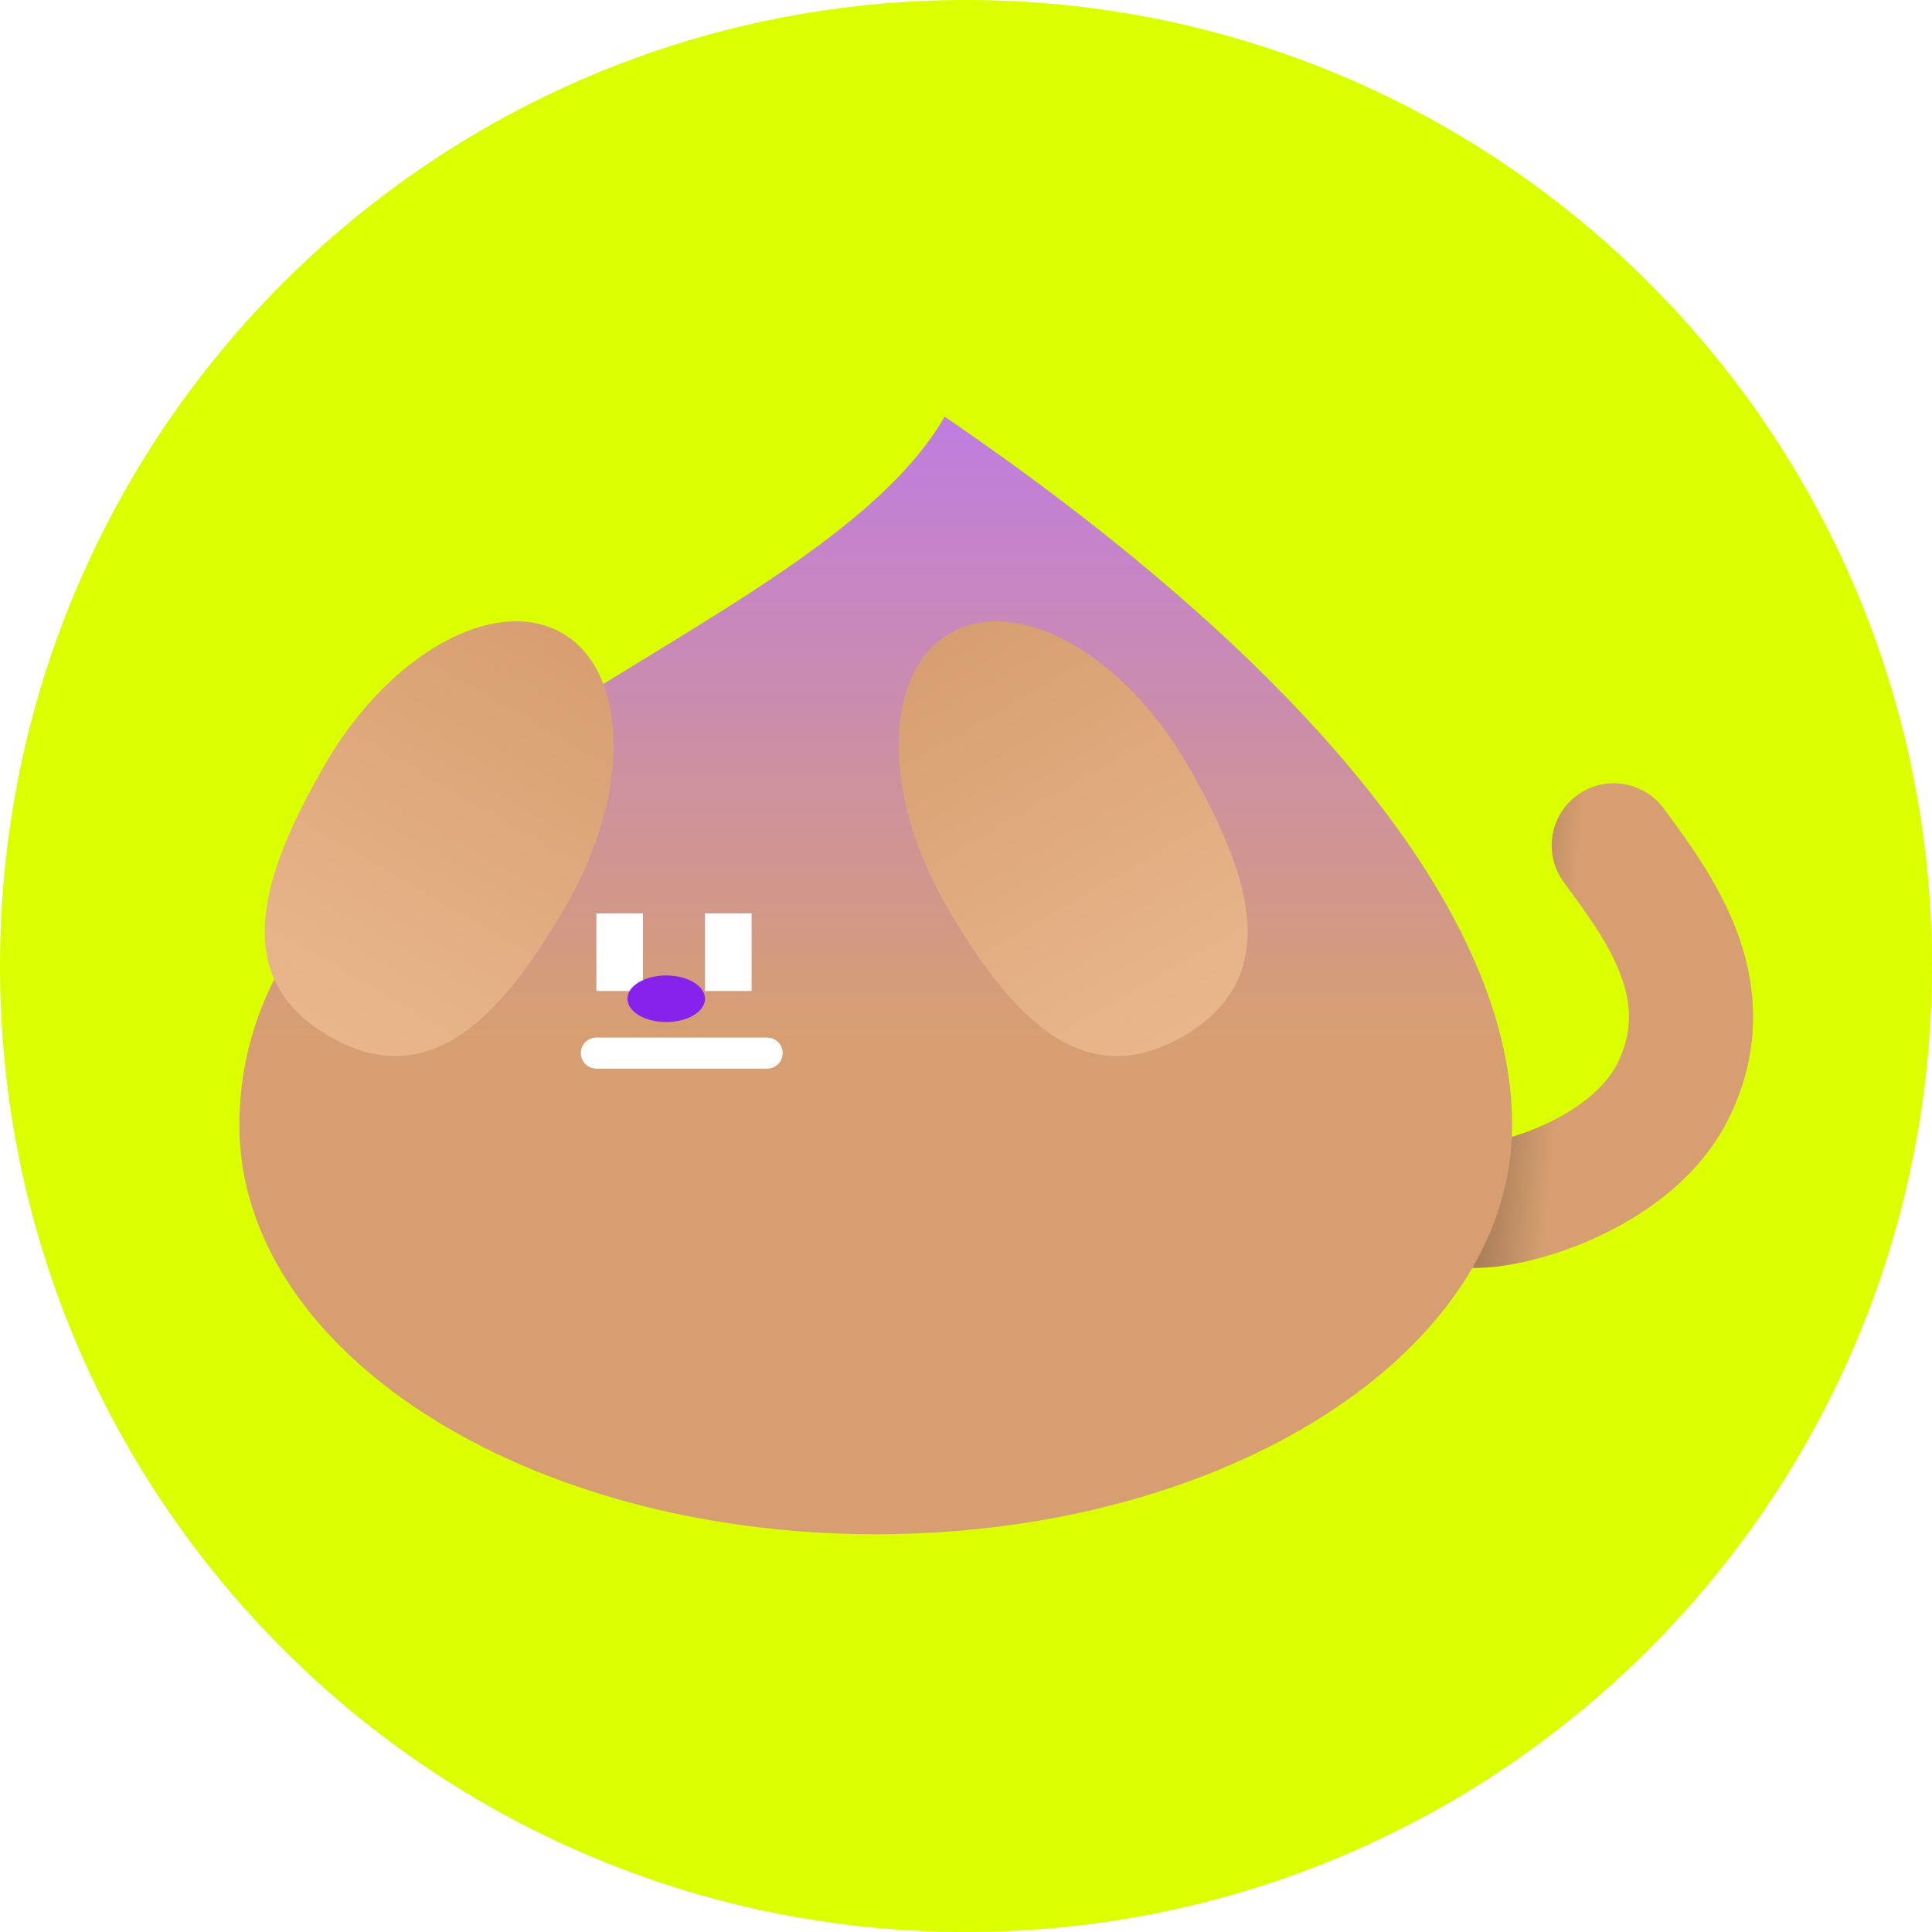 <svg width="102" height="102" viewBox="0 0 102 102" fill="none" xmlns="http://www.w3.org/2000/svg">
<path d="M102 51C102 79.166 79.166 102 51 102C22.834 102 0 79.166 0 51C0 22.834 22.834 0 51 0C79.166 0 102 22.834 102 51Z" fill="#DBFF00"/>
<g filter="url(#filter0_d_67_12358)">
<path fill-rule="evenodd" clip-rule="evenodd" d="M74.153 62.352C73.485 64.035 74.308 65.94 75.99 66.608C76.771 66.918 77.559 66.944 78.034 66.938C78.596 66.93 79.191 66.863 79.781 66.759C80.965 66.551 82.335 66.157 83.713 65.577C86.367 64.46 89.659 62.387 91.322 58.94C93.091 55.276 92.733 51.851 91.647 49.034C90.705 46.592 89.159 44.486 88.113 43.062C88.021 42.936 87.932 42.815 87.848 42.7C86.781 41.237 84.731 40.916 83.268 41.983C81.806 43.049 81.485 45.1 82.551 46.562C82.616 46.652 82.681 46.74 82.746 46.829C83.868 48.366 84.917 49.802 85.531 51.392C86.118 52.916 86.232 54.406 85.419 56.09C84.756 57.464 83.168 58.694 81.17 59.535C80.223 59.934 79.324 60.183 78.644 60.303C78.344 60.356 78.127 60.376 77.995 60.382C76.112 60.637 74.767 60.807 74.153 62.352Z" fill="url(#paint0_linear_67_12358)"/>
<path d="M79.833 59.409C79.833 71.334 64.791 81 46.236 81C27.681 81 12.639 71.334 12.639 59.409C12.639 40.438 42.812 34.185 49.874 22C67.421 33.971 79.833 47.485 79.833 59.409Z" fill="url(#paint1_linear_67_12358)"/>
<path d="M31.486 48.222H33.945V52.319H31.486V48.222Z" fill="white"/>
<path d="M37.223 48.222H39.681V52.319H37.223V48.222Z" fill="white"/>
<path d="M30.667 55.597C30.667 56.05 31.034 56.417 31.486 56.417H40.5C40.953 56.417 41.32 56.05 41.32 55.597C41.32 55.145 40.953 54.778 40.5 54.778H31.486C31.034 54.778 30.667 55.145 30.667 55.597Z" fill="white"/>
<path d="M37.222 52.729C37.222 53.408 36.305 53.958 35.174 53.958C34.042 53.958 33.125 53.408 33.125 52.729C33.125 52.05 34.042 51.5 35.174 51.5C36.305 51.5 37.222 52.05 37.222 52.729Z" fill="#8722ED"/>
<g filter="url(#filter1_d_67_12358)">
<path d="M29.92 45.756C26.526 51.635 22.71 55.786 17.387 52.713C12.065 49.641 13.752 44.26 17.146 38.381C20.54 32.502 26.151 29.387 29.679 31.424C33.206 33.46 33.314 39.877 29.92 45.756Z" fill="url(#paint2_linear_67_12358)"/>
</g>
<g filter="url(#filter2_d_67_12358)">
<path d="M49.924 45.756C53.318 51.635 57.134 55.786 62.456 52.713C67.779 49.641 66.092 44.26 62.698 38.381C59.303 32.502 53.692 29.387 50.165 31.424C46.637 33.46 46.529 39.877 49.924 45.756Z" fill="url(#paint3_linear_67_12358)"/>
</g>
</g>
<defs>
<filter id="filter0_d_67_12358" x="9.639" y="19" width="85.917" height="65" filterUnits="userSpaceOnUse" color-interpolation-filters="sRGB">
<feFlood flood-opacity="0" result="BackgroundImageFix"/>
<feColorMatrix in="SourceAlpha" type="matrix" values="0 0 0 0 0 0 0 0 0 0 0 0 0 0 0 0 0 0 127 0" result="hardAlpha"/>
<feOffset/>
<feGaussianBlur stdDeviation="1.5"/>
<feComposite in2="hardAlpha" operator="out"/>
<feColorMatrix type="matrix" values="0 0 0 0 0 0 0 0 0 0 0 0 0 0 0 0 0 0 0.25 0"/>
<feBlend mode="normal" in2="BackgroundImageFix" result="effect1_dropShadow_67_12358"/>
<feBlend mode="normal" in="SourceGraphic" in2="effect1_dropShadow_67_12358" result="shape"/>
</filter>
<filter id="filter1_d_67_12358" x="11.976" y="30.8" width="22.421" height="26.954" filterUnits="userSpaceOnUse" color-interpolation-filters="sRGB">
<feFlood flood-opacity="0" result="BackgroundImageFix"/>
<feColorMatrix in="SourceAlpha" type="matrix" values="0 0 0 0 0 0 0 0 0 0 0 0 0 0 0 0 0 0 127 0" result="hardAlpha"/>
<feOffset dy="2"/>
<feGaussianBlur stdDeviation="1"/>
<feComposite in2="hardAlpha" operator="out"/>
<feColorMatrix type="matrix" values="0 0 0 0 0 0 0 0 0 0 0 0 0 0 0 0 0 0 0.15 0"/>
<feBlend mode="normal" in2="BackgroundImageFix" result="effect1_dropShadow_67_12358"/>
<feBlend mode="normal" in="SourceGraphic" in2="effect1_dropShadow_67_12358" result="shape"/>
</filter>
<filter id="filter2_d_67_12358" x="45.447" y="30.8" width="22.421" height="26.954" filterUnits="userSpaceOnUse" color-interpolation-filters="sRGB">
<feFlood flood-opacity="0" result="BackgroundImageFix"/>
<feColorMatrix in="SourceAlpha" type="matrix" values="0 0 0 0 0 0 0 0 0 0 0 0 0 0 0 0 0 0 127 0" result="hardAlpha"/>
<feOffset dy="2"/>
<feGaussianBlur stdDeviation="1"/>
<feComposite in2="hardAlpha" operator="out"/>
<feColorMatrix type="matrix" values="0 0 0 0 0 0 0 0 0 0 0 0 0 0 0 0 0 0 0.15 0"/>
<feBlend mode="normal" in2="BackgroundImageFix" result="effect1_dropShadow_67_12358"/>
<feBlend mode="normal" in="SourceGraphic" in2="effect1_dropShadow_67_12358" result="shape"/>
</filter>
<linearGradient id="paint0_linear_67_12358" x1="75.121" y1="66.098" x2="81.472" y2="66.66" gradientUnits="userSpaceOnUse">
<stop stop-color="#816346"/>
<stop offset="1" stop-color="#D79F71"/>
</linearGradient>
<linearGradient id="paint1_linear_67_12358" x1="46.236" y1="12.986" x2="46.236" y2="54.778" gradientUnits="userSpaceOnUse">
<stop stop-color="#B973FF"/>
<stop offset="1" stop-color="#D79F71"/>
</linearGradient>
<linearGradient id="paint2_linear_67_12358" x1="29.679" y1="31.424" x2="17.387" y2="52.713" gradientUnits="userSpaceOnUse">
<stop stop-color="#D79F71"/>
<stop offset="1" stop-color="#E9B68C"/>
</linearGradient>
<linearGradient id="paint3_linear_67_12358" x1="50.165" y1="31.424" x2="62.456" y2="52.713" gradientUnits="userSpaceOnUse">
<stop stop-color="#D79F71"/>
<stop offset="1" stop-color="#E9B68C"/>
</linearGradient>
</defs>
</svg>
